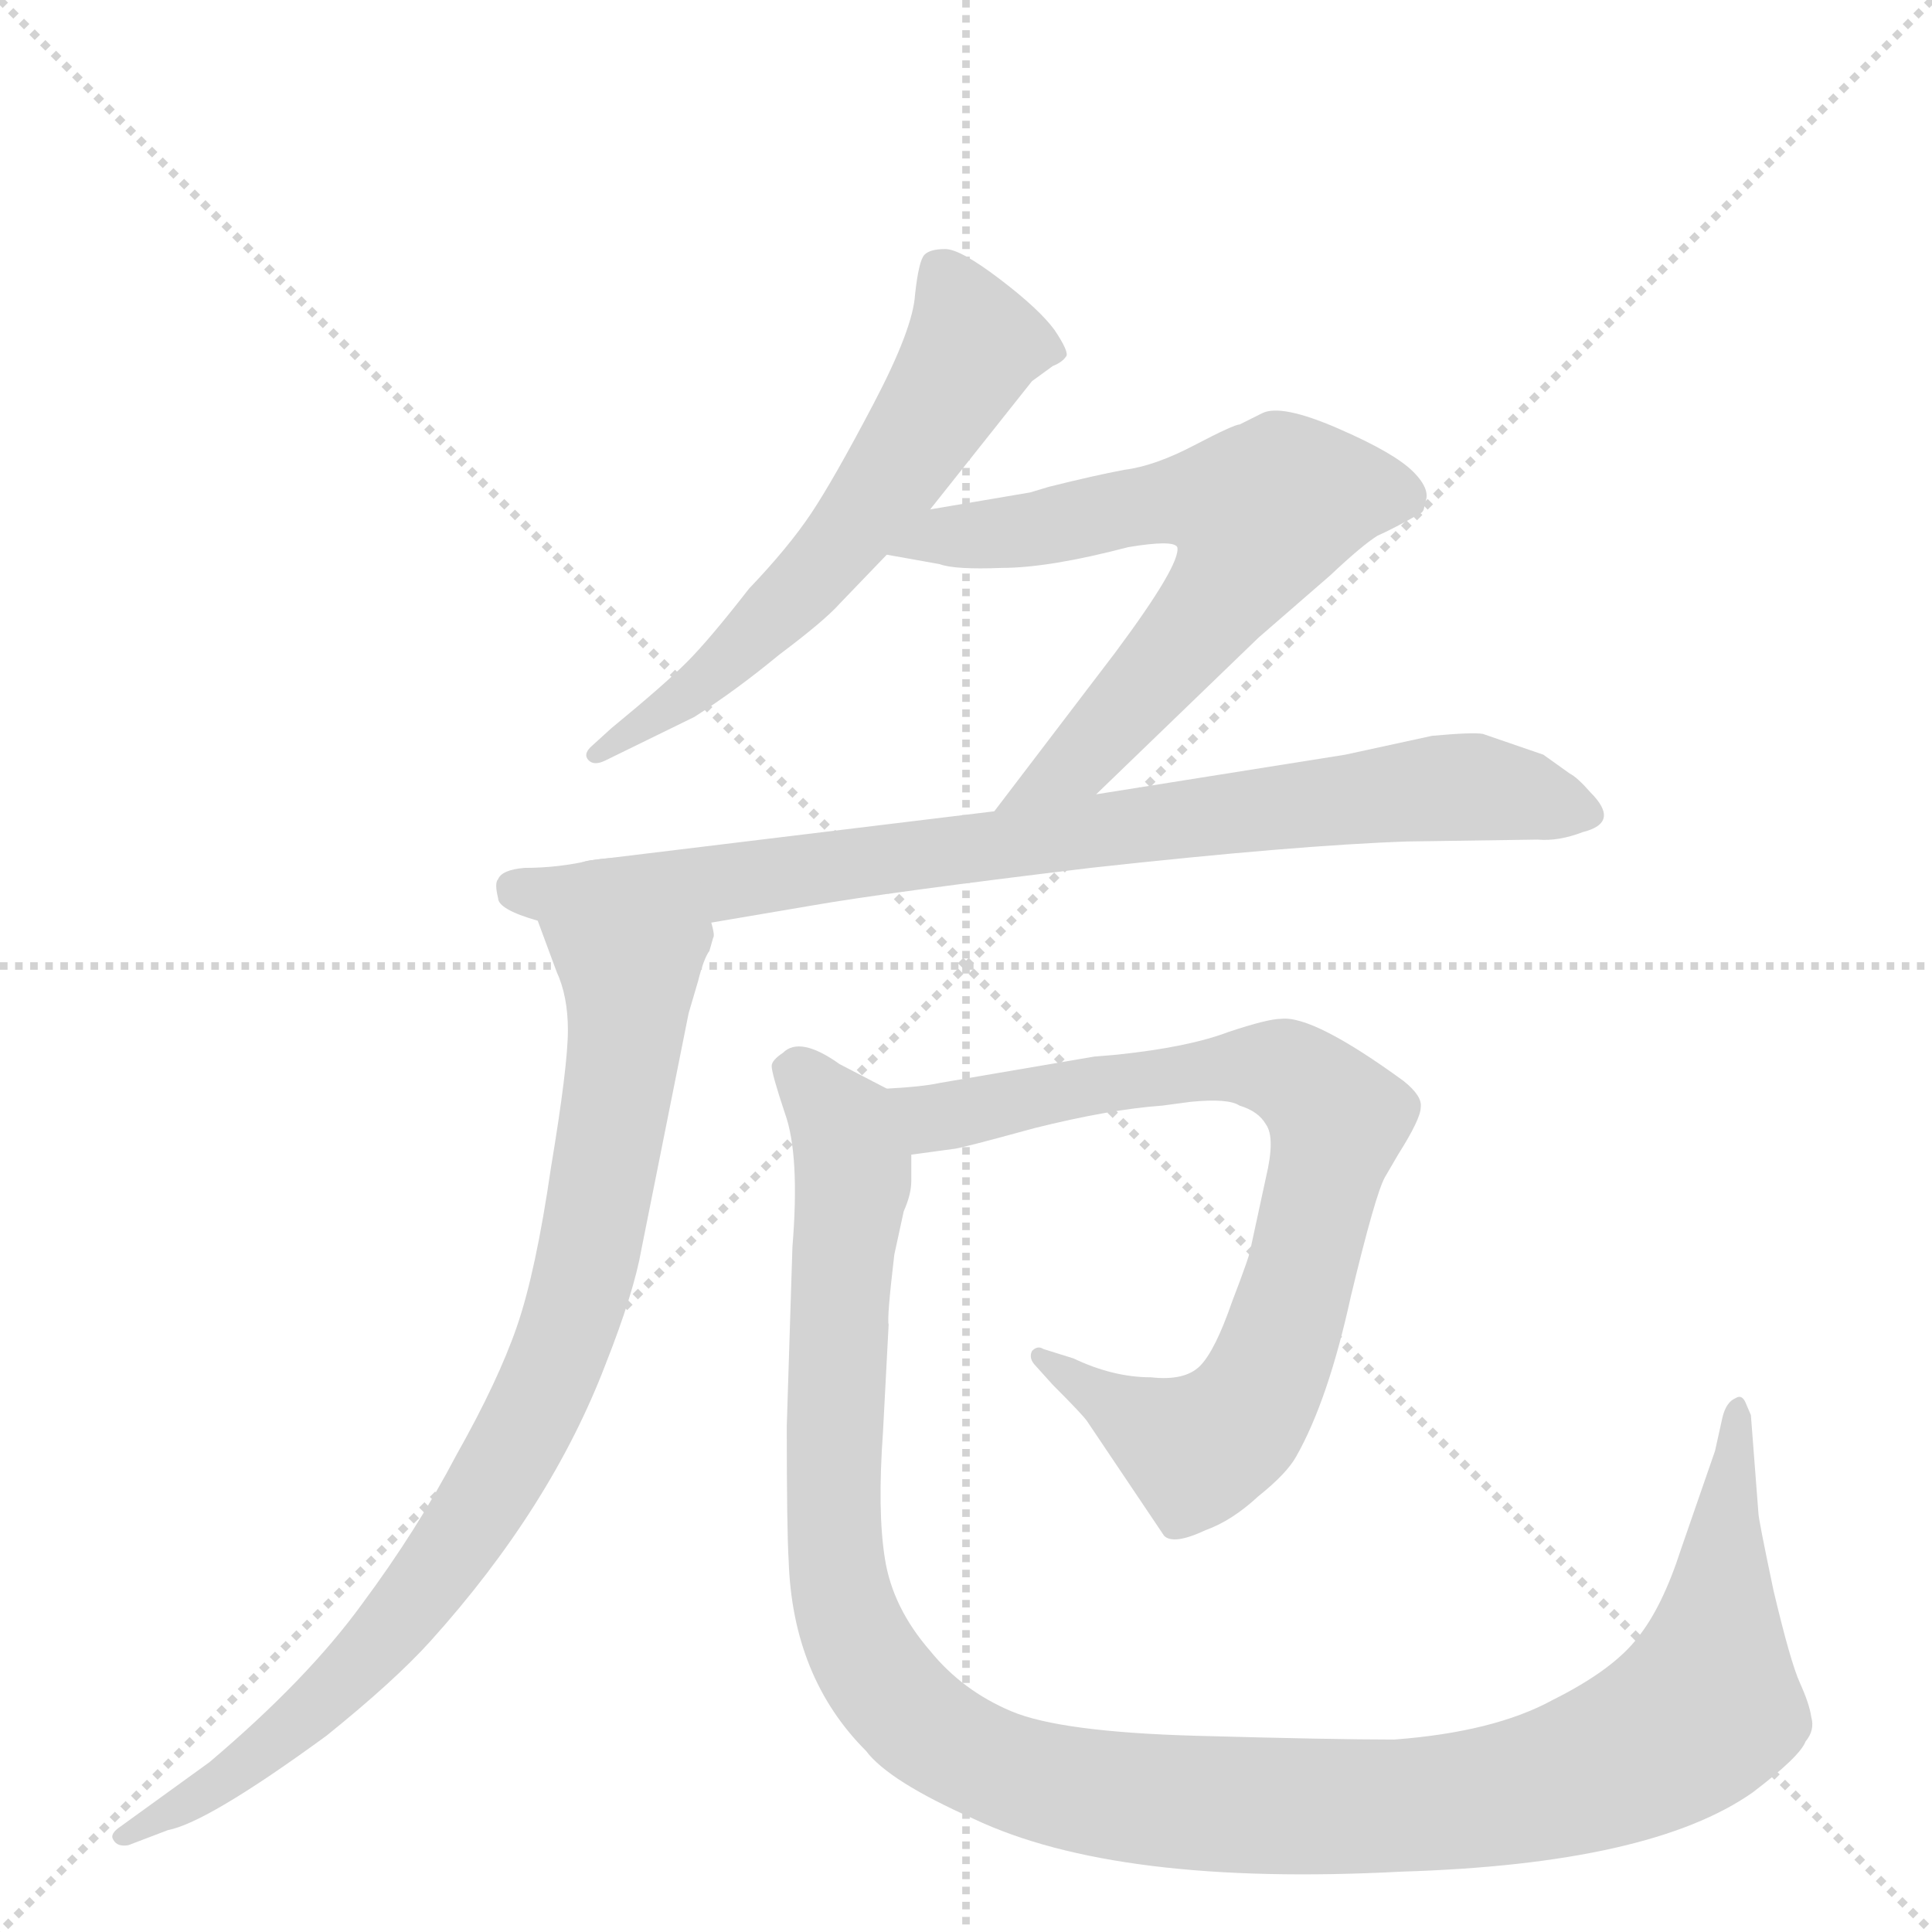 <svg version="1.1" viewBox="0 0 1024 1024" xmlns="http://www.w3.org/2000/svg">
  <g stroke="lightgray" stroke-dasharray="1,1" stroke-width="1" transform="scale(4, 4)">
    <line x1="0" y1="0" x2="256" y2="256"></line>
    <line x1="256" y1="0" x2="0" y2="256"></line>
    <line x1="128" y1="0" x2="128" y2="256"></line>
    <line x1="0" y1="128" x2="256" y2="128"></line>
  </g>
  <g transform="scale(1, -1) translate(0, -860)">
    <style type="text/css">
      
        @keyframes keyframes0 {
          from {
            stroke: blue;
            stroke-dashoffset: 598;
            stroke-width: 128;
          }
          66% {
            animation-timing-function: step-end;
            stroke: blue;
            stroke-dashoffset: 0;
            stroke-width: 128;
          }
          to {
            stroke: black;
            stroke-width: 1024;
          }
        }
        #make-me-a-hanzi-animation-0 {
          animation: keyframes0 0.737s both;
          animation-delay: 0s;
          animation-timing-function: linear;
        }
      
        @keyframes keyframes1 {
          from {
            stroke: blue;
            stroke-dashoffset: 660;
            stroke-width: 128;
          }
          68% {
            animation-timing-function: step-end;
            stroke: blue;
            stroke-dashoffset: 0;
            stroke-width: 128;
          }
          to {
            stroke: black;
            stroke-width: 1024;
          }
        }
        #make-me-a-hanzi-animation-1 {
          animation: keyframes1 0.787s both;
          animation-delay: 0.737s;
          animation-timing-function: linear;
        }
      
        @keyframes keyframes2 {
          from {
            stroke: blue;
            stroke-dashoffset: 781;
            stroke-width: 128;
          }
          72% {
            animation-timing-function: step-end;
            stroke: blue;
            stroke-dashoffset: 0;
            stroke-width: 128;
          }
          to {
            stroke: black;
            stroke-width: 1024;
          }
        }
        #make-me-a-hanzi-animation-2 {
          animation: keyframes2 0.886s both;
          animation-delay: 1.524s;
          animation-timing-function: linear;
        }
      
        @keyframes keyframes3 {
          from {
            stroke: blue;
            stroke-dashoffset: 893;
            stroke-width: 128;
          }
          74% {
            animation-timing-function: step-end;
            stroke: blue;
            stroke-dashoffset: 0;
            stroke-width: 128;
          }
          to {
            stroke: black;
            stroke-width: 1024;
          }
        }
        #make-me-a-hanzi-animation-3 {
          animation: keyframes3 0.977s both;
          animation-delay: 2.409s;
          animation-timing-function: linear;
        }
      
        @keyframes keyframes4 {
          from {
            stroke: blue;
            stroke-dashoffset: 795;
            stroke-width: 128;
          }
          72% {
            animation-timing-function: step-end;
            stroke: blue;
            stroke-dashoffset: 0;
            stroke-width: 128;
          }
          to {
            stroke: black;
            stroke-width: 1024;
          }
        }
        #make-me-a-hanzi-animation-4 {
          animation: keyframes4 0.897s both;
          animation-delay: 3.386s;
          animation-timing-function: linear;
        }
      
        @keyframes keyframes5 {
          from {
            stroke: blue;
            stroke-dashoffset: 1221;
            stroke-width: 128;
          }
          80% {
            animation-timing-function: step-end;
            stroke: blue;
            stroke-dashoffset: 0;
            stroke-width: 128;
          }
          to {
            stroke: black;
            stroke-width: 1024;
          }
        }
        #make-me-a-hanzi-animation-5 {
          animation: keyframes5 1.244s both;
          animation-delay: 4.283s;
          animation-timing-function: linear;
        }
      
    </style>
    
      <path d="M 493 590 L 547 658 L 558 666 Q 563 668 565 671 Q 567 673 559 685 Q 551 696 530 712 Q 509 728 501 728 Q 493 728 490 725 Q 487 722 485 704 Q 484 686 463 646 Q 442 606 430 588 Q 418 570 397 548 Q 376 521 364 509 Q 352 497 324 474 L 313 464 Q 309 460 312 457 Q 315 454 321 457 L 368 480 Q 390 494 413 513 Q 437 531 445 540 L 470 566 L 493 590 Z" fill="lightgray"></path>
    
      <path d="M 581 439 L 667 522 L 705 555 Q 722 571 730 576 Q 739 580 753 588 Q 755 589 755 593 Q 759 600 749 610 Q 739 620 709 633 Q 679 646 669 641 L 657 635 Q 654 635 633 624 Q 612 613 596 611 Q 580 608 556 602 L 546 599 L 493 590 C 463 585 440 571 470 566 L 498 561 Q 506 558 531 559 Q 556 559 598 570 Q 622 574 624 570 Q 626 561 591 514 L 527 430 C 509 406 559 418 581 439 Z" fill="lightgray"></path>
    
      <path d="M 377 371 L 430 380 Q 470 387 578 400 Q 687 412 746 414 L 815 415 Q 826 414 839 419 Q 859 424 843 440 Q 836 448 832 450 L 818 460 L 786 471 Q 781 472 759 470 L 713 460 L 581 439 L 527 430 L 313 404 C 283 400 347 366 377 371 Z" fill="lightgray"></path>
    
      <path d="M 376 356 L 378 363 Q 379 364 377 371 C 382 401 343 409 313 404 Q 296 400 278 400 Q 266 399 264 394 Q 262 392 264 384 Q 264 378 285 372 L 295 345 Q 301 332 301 314 Q 301 295 292 241 Q 284 186 274 157 Q 264 128 242 89 Q 221 49 192 10 Q 163 -30 111 -74 L 64 -108 Q 58 -112 60 -115 Q 62 -119 68 -118 L 89 -110 Q 110 -106 173 -60 Q 209 -31 228 -10 Q 292 61 321 137 Q 336 175 340 198 L 365 323 L 370 340 Q 373 352 376 356 Z" fill="lightgray"></path>
    
      <path d="M 592 301 L 580 300 L 498 286 Q 489 284 470 283 C 440 281 453 244 483 248 L 505 251 Q 508 251 548 262 Q 588 272 616 274 L 631 276 Q 651 278 657 274 Q 667 271 671 264 Q 676 257 671 236 L 663 199 Q 663 196 653 170 Q 644 144 636 136 Q 628 128 610 130 Q 590 130 569 140 L 553 145 Q 550 147 547 144 Q 545 140 549 136 L 558 126 Q 573 111 576 107 L 617 46 Q 622 41 639 49 Q 653 54 667 67 Q 682 79 687 88 Q 704 118 716 173 Q 729 227 734 236 L 741 248 Q 753 267 753 273 Q 754 279 744 287 Q 696 322 679 320 Q 672 320 651 313 Q 630 305 592 301 Z" fill="lightgray"></path>
    
      <path d="M 470 283 L 445 296 Q 424 311 415 302 Q 409 298 409 295 Q 409 291 416 270 Q 424 248 420 199 L 417 104 Q 417 49 418 33 Q 420 -29 459 -68 Q 471 -84 516 -104 Q 592 -140 743 -132 Q 875 -128 929 -90 Q 954 -71 957 -63 Q 962 -57 960 -50 Q 959 -43 954 -32 Q 949 -21 940 17 Q 932 55 932 58 L 928 110 L 925 117 Q 923 121 920 119 Q 915 117 913 109 L 909 91 L 891 39 Q 881 8 868 -8 Q 855 -25 823 -41 Q 792 -58 739 -62 Q 706 -62 634 -60 Q 562 -58 536 -47 Q 510 -36 493 -15 Q 473 8 469 34 Q 465 59 468 101 L 471 158 Q 470 161 474 195 L 479 218 Q 483 227 483 234 L 483 248 C 487 274 487 274 470 283 Z" fill="lightgray"></path>
    
    
      <clipPath id="make-me-a-hanzi-clip-0">
        <path d="M 493 590 L 547 658 L 558 666 Q 563 668 565 671 Q 567 673 559 685 Q 551 696 530 712 Q 509 728 501 728 Q 493 728 490 725 Q 487 722 485 704 Q 484 686 463 646 Q 442 606 430 588 Q 418 570 397 548 Q 376 521 364 509 Q 352 497 324 474 L 313 464 Q 309 460 312 457 Q 315 454 321 457 L 368 480 Q 390 494 413 513 Q 437 531 445 540 L 470 566 L 493 590 Z"></path>
      </clipPath>
      <path clip-path="url(#make-me-a-hanzi-clip-0)" d="M 498 718 L 515 674 L 464 595 L 377 502 L 317 460" fill="none" id="make-me-a-hanzi-animation-0" stroke-dasharray="470 940" stroke-linecap="round"></path>
    
      <clipPath id="make-me-a-hanzi-clip-1">
        <path d="M 581 439 L 667 522 L 705 555 Q 722 571 730 576 Q 739 580 753 588 Q 755 589 755 593 Q 759 600 749 610 Q 739 620 709 633 Q 679 646 669 641 L 657 635 Q 654 635 633 624 Q 612 613 596 611 Q 580 608 556 602 L 546 599 L 493 590 C 463 585 440 571 470 566 L 498 561 Q 506 558 531 559 Q 556 559 598 570 Q 622 574 624 570 Q 626 561 591 514 L 527 430 C 509 406 559 418 581 439 Z"></path>
      </clipPath>
      <path clip-path="url(#make-me-a-hanzi-clip-1)" d="M 477 567 L 499 576 L 546 579 L 621 595 L 669 587 L 650 548 L 603 491 L 571 456 L 533 435" fill="none" id="make-me-a-hanzi-animation-1" stroke-dasharray="532 1064" stroke-linecap="round"></path>
    
      <clipPath id="make-me-a-hanzi-clip-2">
        <path d="M 377 371 L 430 380 Q 470 387 578 400 Q 687 412 746 414 L 815 415 Q 826 414 839 419 Q 859 424 843 440 Q 836 448 832 450 L 818 460 L 786 471 Q 781 472 759 470 L 713 460 L 581 439 L 527 430 L 313 404 C 283 400 347 366 377 371 Z"></path>
      </clipPath>
      <path clip-path="url(#make-me-a-hanzi-clip-2)" d="M 321 403 L 379 391 L 770 443 L 840 430" fill="none" id="make-me-a-hanzi-animation-2" stroke-dasharray="653 1306" stroke-linecap="round"></path>
    
      <clipPath id="make-me-a-hanzi-clip-3">
        <path d="M 376 356 L 378 363 Q 379 364 377 371 C 382 401 343 409 313 404 Q 296 400 278 400 Q 266 399 264 394 Q 262 392 264 384 Q 264 378 285 372 L 295 345 Q 301 332 301 314 Q 301 295 292 241 Q 284 186 274 157 Q 264 128 242 89 Q 221 49 192 10 Q 163 -30 111 -74 L 64 -108 Q 58 -112 60 -115 Q 62 -119 68 -118 L 89 -110 Q 110 -106 173 -60 Q 209 -31 228 -10 Q 292 61 321 137 Q 336 175 340 198 L 365 323 L 370 340 Q 373 352 376 356 Z"></path>
      </clipPath>
      <path clip-path="url(#make-me-a-hanzi-clip-3)" d="M 274 389 L 310 378 L 333 346 L 327 274 L 295 139 L 247 49 L 193 -20 L 115 -86 L 65 -113" fill="none" id="make-me-a-hanzi-animation-3" stroke-dasharray="765 1530" stroke-linecap="round"></path>
    
      <clipPath id="make-me-a-hanzi-clip-4">
        <path d="M 592 301 L 580 300 L 498 286 Q 489 284 470 283 C 440 281 453 244 483 248 L 505 251 Q 508 251 548 262 Q 588 272 616 274 L 631 276 Q 651 278 657 274 Q 667 271 671 264 Q 676 257 671 236 L 663 199 Q 663 196 653 170 Q 644 144 636 136 Q 628 128 610 130 Q 590 130 569 140 L 553 145 Q 550 147 547 144 Q 545 140 549 136 L 558 126 Q 573 111 576 107 L 617 46 Q 622 41 639 49 Q 653 54 667 67 Q 682 79 687 88 Q 704 118 716 173 Q 729 227 734 236 L 741 248 Q 753 267 753 273 Q 754 279 744 287 Q 696 322 679 320 Q 672 320 651 313 Q 630 305 592 301 Z"></path>
      </clipPath>
      <path clip-path="url(#make-me-a-hanzi-clip-4)" d="M 479 280 L 497 268 L 576 285 L 666 295 L 683 292 L 709 267 L 681 155 L 655 105 L 634 92 L 551 141" fill="none" id="make-me-a-hanzi-animation-4" stroke-dasharray="667 1334" stroke-linecap="round"></path>
    
      <clipPath id="make-me-a-hanzi-clip-5">
        <path d="M 470 283 L 445 296 Q 424 311 415 302 Q 409 298 409 295 Q 409 291 416 270 Q 424 248 420 199 L 417 104 Q 417 49 418 33 Q 420 -29 459 -68 Q 471 -84 516 -104 Q 592 -140 743 -132 Q 875 -128 929 -90 Q 954 -71 957 -63 Q 962 -57 960 -50 Q 959 -43 954 -32 Q 949 -21 940 17 Q 932 55 932 58 L 928 110 L 925 117 Q 923 121 920 119 Q 915 117 913 109 L 909 91 L 891 39 Q 881 8 868 -8 Q 855 -25 823 -41 Q 792 -58 739 -62 Q 706 -62 634 -60 Q 562 -58 536 -47 Q 510 -36 493 -15 Q 473 8 469 34 Q 465 59 468 101 L 471 158 Q 470 161 474 195 L 479 218 Q 483 227 483 234 L 483 248 C 487 274 487 274 470 283 Z"></path>
      </clipPath>
      <path clip-path="url(#make-me-a-hanzi-clip-5)" d="M 419 293 L 447 263 L 452 241 L 441 75 L 446 12 L 476 -42 L 496 -60 L 533 -79 L 615 -95 L 752 -97 L 825 -85 L 875 -65 L 904 -45 L 920 112" fill="none" id="make-me-a-hanzi-animation-5" stroke-dasharray="1093 2186" stroke-linecap="round"></path>
    
  </g>
</svg>
